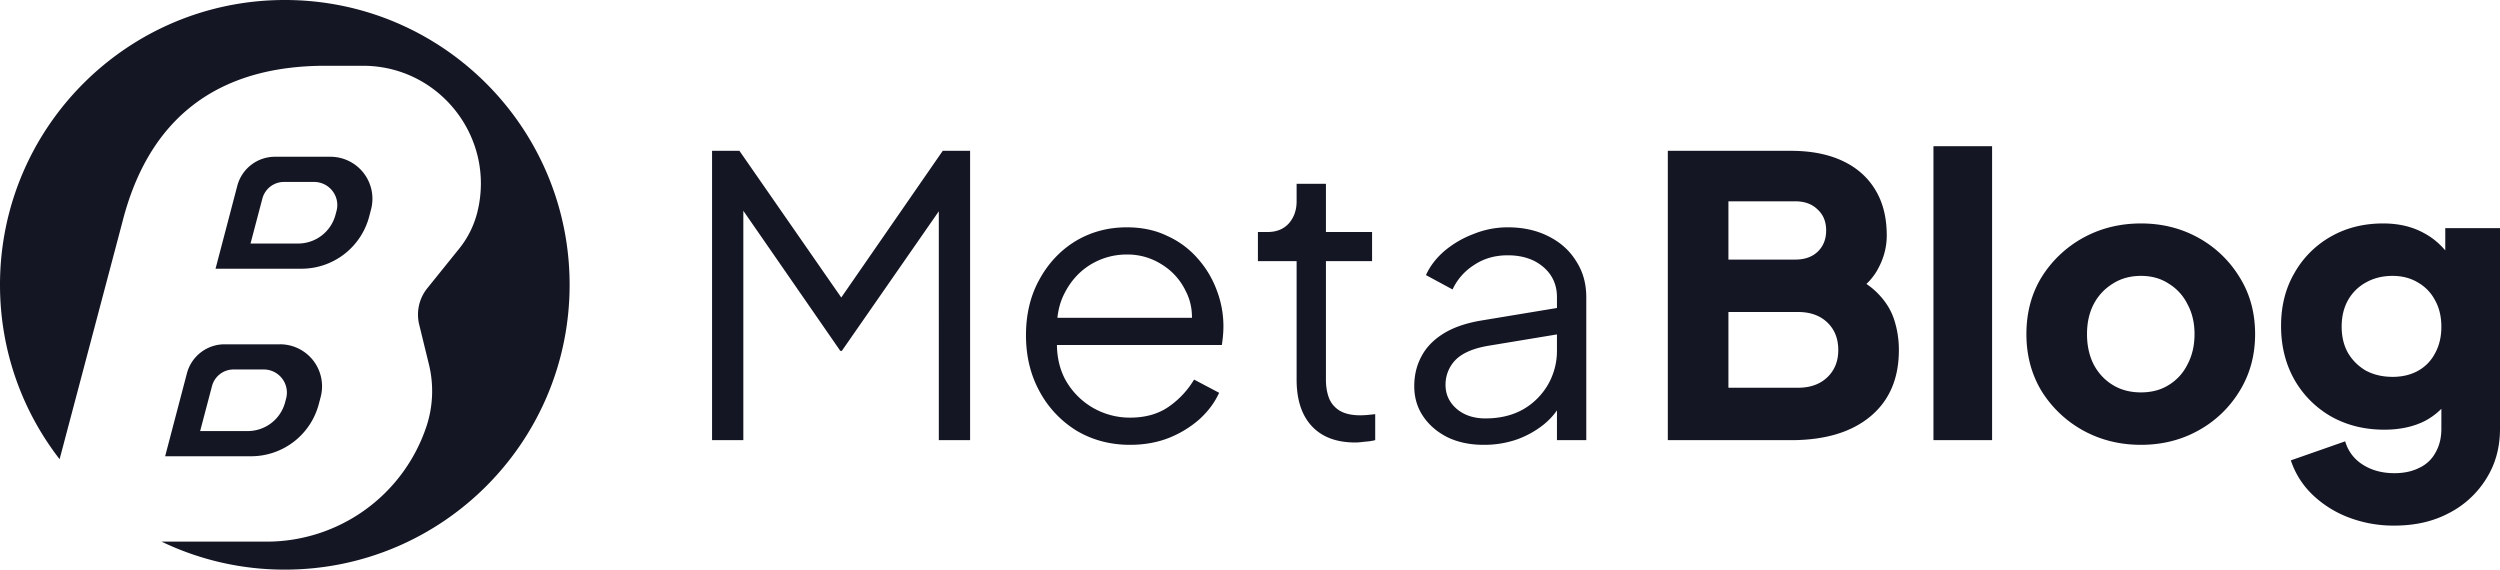<svg xmlns="http://www.w3.org/2000/svg" width="158" height="36" fill="none" viewBox="0 0 158 36">
  <path fill="#141624" d="M45.002 27.818V9.532h1.73l6.918 9.965h-.963l6.894-9.965h1.729v18.286h-1.977V12.183l.643.245-6.77 9.745h-.1l-6.745-9.745.618-.245v15.635h-1.977Zm26.412.295c-1.235 0-2.355-.295-3.36-.884a6.558 6.558 0 0 1-2.347-2.479c-.577-1.047-.865-2.234-.865-3.56 0-1.325.28-2.495.84-3.51.56-1.03 1.318-1.84 2.273-2.43.972-.588 2.06-.883 3.262-.883.955 0 1.803.18 2.545.54a5.57 5.57 0 0 1 1.927 1.424c.527.589.93 1.26 1.21 2.013a6.37 6.37 0 0 1 .396 2.847c-.017.196-.041.4-.074.614H66.028v-1.719h10.13l-.89.737c.15-.9.042-1.702-.32-2.406a3.972 3.972 0 0 0-1.508-1.693 4.012 4.012 0 0 0-2.223-.639c-.824 0-1.59.213-2.298.639-.692.425-1.236 1.022-1.631 1.791-.395.753-.552 1.653-.47 2.7-.082 1.048.083 1.964.495 2.75a4.658 4.658 0 0 0 1.73 1.791 4.69 4.69 0 0 0 2.371.639c.972 0 1.787-.23 2.446-.688a5.535 5.535 0 0 0 1.606-1.718l1.582.835c-.264.589-.667 1.137-1.21 1.644a6.642 6.642 0 0 1-1.953 1.203c-.741.294-1.565.442-2.47.442Zm14.238-.148c-1.186 0-2.1-.343-2.743-1.03-.642-.688-.963-1.67-.963-2.946v-7.486H79.5v-1.841h.618c.56 0 1.004-.18 1.334-.54.33-.377.494-.843.494-1.4v-1.104h1.853v3.044h2.916v1.84h-2.916v7.487c0 .442.066.835.198 1.178.132.327.354.59.667.786.33.196.766.294 1.31.294.131 0 .288-.008.469-.024.181-.017.338-.033.47-.05v1.645a3.83 3.83 0 0 1-.668.098c-.247.033-.445.05-.593.05Zm8.103.148c-.84 0-1.59-.156-2.249-.467-.659-.327-1.177-.769-1.556-1.325-.38-.556-.569-1.195-.569-1.915 0-.687.149-1.309.445-1.865.297-.573.758-1.056 1.384-1.448.626-.393 1.425-.671 2.397-.835l5.188-.859v1.67l-4.744.785c-.955.163-1.647.466-2.075.908a2.227 2.227 0 0 0-.618 1.57c0 .59.23 1.089.692 1.498.478.41 1.087.614 1.828.614.906 0 1.697-.188 2.372-.565a4.27 4.27 0 0 0 1.582-1.57 4.281 4.281 0 0 0 .568-2.185v-3.338c0-.786-.288-1.424-.865-1.915-.576-.491-1.326-.736-2.248-.736-.807 0-1.516.204-2.125.613a3.632 3.632 0 0 0-1.36 1.546l-1.68-.908c.248-.556.635-1.063 1.162-1.521a6.325 6.325 0 0 1 1.853-1.08 5.712 5.712 0 0 1 2.15-.418c.972 0 1.828.188 2.57.565.757.376 1.342.9 1.754 1.57.428.655.642 1.416.642 2.284v9.032H98.4v-2.626l.272.27c-.23.49-.593.94-1.087 1.35a5.905 5.905 0 0 1-1.705.957 6.27 6.27 0 0 1-2.125.344Zm11.651-.295V9.532h7.784c1.268 0 2.355.213 3.261.638.906.425 1.598 1.04 2.076 1.84.477.786.716 1.744.716 2.873 0 .802-.222 1.57-.667 2.307-.445.72-1.178 1.325-2.199 1.816v-1.865c.972.376 1.721.826 2.249 1.35.527.524.889 1.096 1.087 1.718a6.15 6.15 0 0 1 .296 1.915c0 1.8-.601 3.199-1.804 4.197-1.202.998-2.874 1.497-5.015 1.497h-7.784Zm3.83-3.313h4.398c.775 0 1.392-.221 1.854-.663.461-.442.691-1.015.691-1.718 0-.72-.23-1.301-.691-1.743-.462-.442-1.079-.663-1.854-.663h-4.398v4.787Zm0-8.1h4.225c.593 0 1.063-.164 1.409-.491.362-.344.543-.794.543-1.35 0-.557-.181-.998-.543-1.326-.346-.343-.816-.515-1.409-.515h-4.225v3.682Zm12.958 11.413V9.238h3.706v18.58h-3.706Zm13.115.295c-1.335 0-2.554-.303-3.657-.908a7.164 7.164 0 0 1-2.619-2.48c-.643-1.063-.964-2.266-.964-3.608 0-1.358.321-2.56.964-3.608a7.163 7.163 0 0 1 2.619-2.479c1.103-.605 2.322-.908 3.657-.908 1.334 0 2.545.303 3.632.908a6.964 6.964 0 0 1 2.594 2.48c.659 1.046.988 2.25.988 3.607 0 1.342-.329 2.545-.988 3.608a6.965 6.965 0 0 1-2.594 2.48c-1.087.605-2.298.908-3.632.908Zm0-3.314c.675 0 1.26-.155 1.754-.466a3.14 3.14 0 0 0 1.186-1.301c.296-.556.445-1.195.445-1.915s-.149-1.35-.445-1.89a3.136 3.136 0 0 0-1.186-1.3c-.494-.328-1.079-.491-1.754-.491-.676 0-1.269.163-1.779.49a3.307 3.307 0 0 0-1.211 1.301c-.28.54-.42 1.17-.42 1.89s.14 1.358.42 1.915c.296.556.7.99 1.211 1.3.51.312 1.103.467 1.779.467Zm16.02 8.419a7.95 7.95 0 0 1-2.891-.515 6.757 6.757 0 0 1-2.298-1.448 5.311 5.311 0 0 1-1.359-2.16l3.435-1.203a2.551 2.551 0 0 0 1.111 1.473c.56.36 1.228.54 2.002.54.609 0 1.136-.115 1.581-.344a2.198 2.198 0 0 0 1.013-.957c.247-.426.371-.925.371-1.498v-3.068l.716.884c-.461.753-1.054 1.317-1.779 1.694-.724.36-1.573.54-2.545.54-1.252 0-2.372-.279-3.36-.835a6.212 6.212 0 0 1-2.323-2.332c-.56-.998-.84-2.127-.84-3.387 0-1.26.28-2.373.84-3.338a6.08 6.08 0 0 1 2.298-2.308c.972-.556 2.076-.834 3.311-.834.972 0 1.82.196 2.545.589.725.376 1.343.957 1.853 1.743l-.469.883v-2.92H158v12.69c0 1.178-.288 2.225-.865 3.141a5.97 5.97 0 0 1-2.372 2.185c-.988.523-2.133.785-3.434.785Zm-.124-9.4c.626 0 1.17-.132 1.631-.393a2.65 2.65 0 0 0 1.062-1.105c.264-.474.396-1.03.396-1.67 0-.637-.132-1.194-.396-1.668a2.766 2.766 0 0 0-1.087-1.13c-.461-.277-.996-.416-1.606-.416-.626 0-1.186.139-1.68.417a2.89 2.89 0 0 0-1.137 1.129c-.263.474-.395 1.03-.395 1.669 0 .622.132 1.17.395 1.645.28.474.659.85 1.137 1.129.494.261 1.054.392 1.68.392ZM18 36c9.941 0 18-8.059 18-18S27.941 0 18 0 0 8.059 0 18c0 4.152 1.406 7.976 3.767 11.021L7.736 14.03c1.65-6.507 5.94-9.873 12.826-9.873h2.374c4.843 0 8.399 4.546 7.234 9.246-.21.843-.6 1.63-1.145 2.307l-2.02 2.507a2.653 2.653 0 0 0-.512 2.295l.616 2.522a7.098 7.098 0 0 1-.168 3.947 10.645 10.645 0 0 1-10.089 7.25H10.21A17.915 17.915 0 0 0 18 36Z"/>
  <path fill="#141624" fill-rule="evenodd" d="M17.7 21.76h-3.507a2.46 2.46 0 0 0-2.38 1.835l-1.376 5.24h5.434a4.423 4.423 0 0 0 4.278-3.3l.118-.448a2.654 2.654 0 0 0-2.567-3.328Zm-1.035 1.591h-1.906c-.638 0-1.197.43-1.36 1.048l-.75 2.844h3.004a2.443 2.443 0 0 0 2.366-1.815l.065-.247a1.461 1.461 0 0 0-1.42-1.83Zm-1.668-11.608a2.461 2.461 0 0 1 2.38-1.836h3.507a2.654 2.654 0 0 1 2.567 3.327l-.118.45a4.423 4.423 0 0 1-4.278 3.299h-5.433l1.375-5.24Zm1.587.803a1.406 1.406 0 0 1 1.36-1.047h1.905c.962 0 1.663.905 1.42 1.83l-.066.247a2.443 2.443 0 0 1-2.366 1.815h-3.004l.75-2.845Z" clip-rule="evenodd"/>
</svg>
